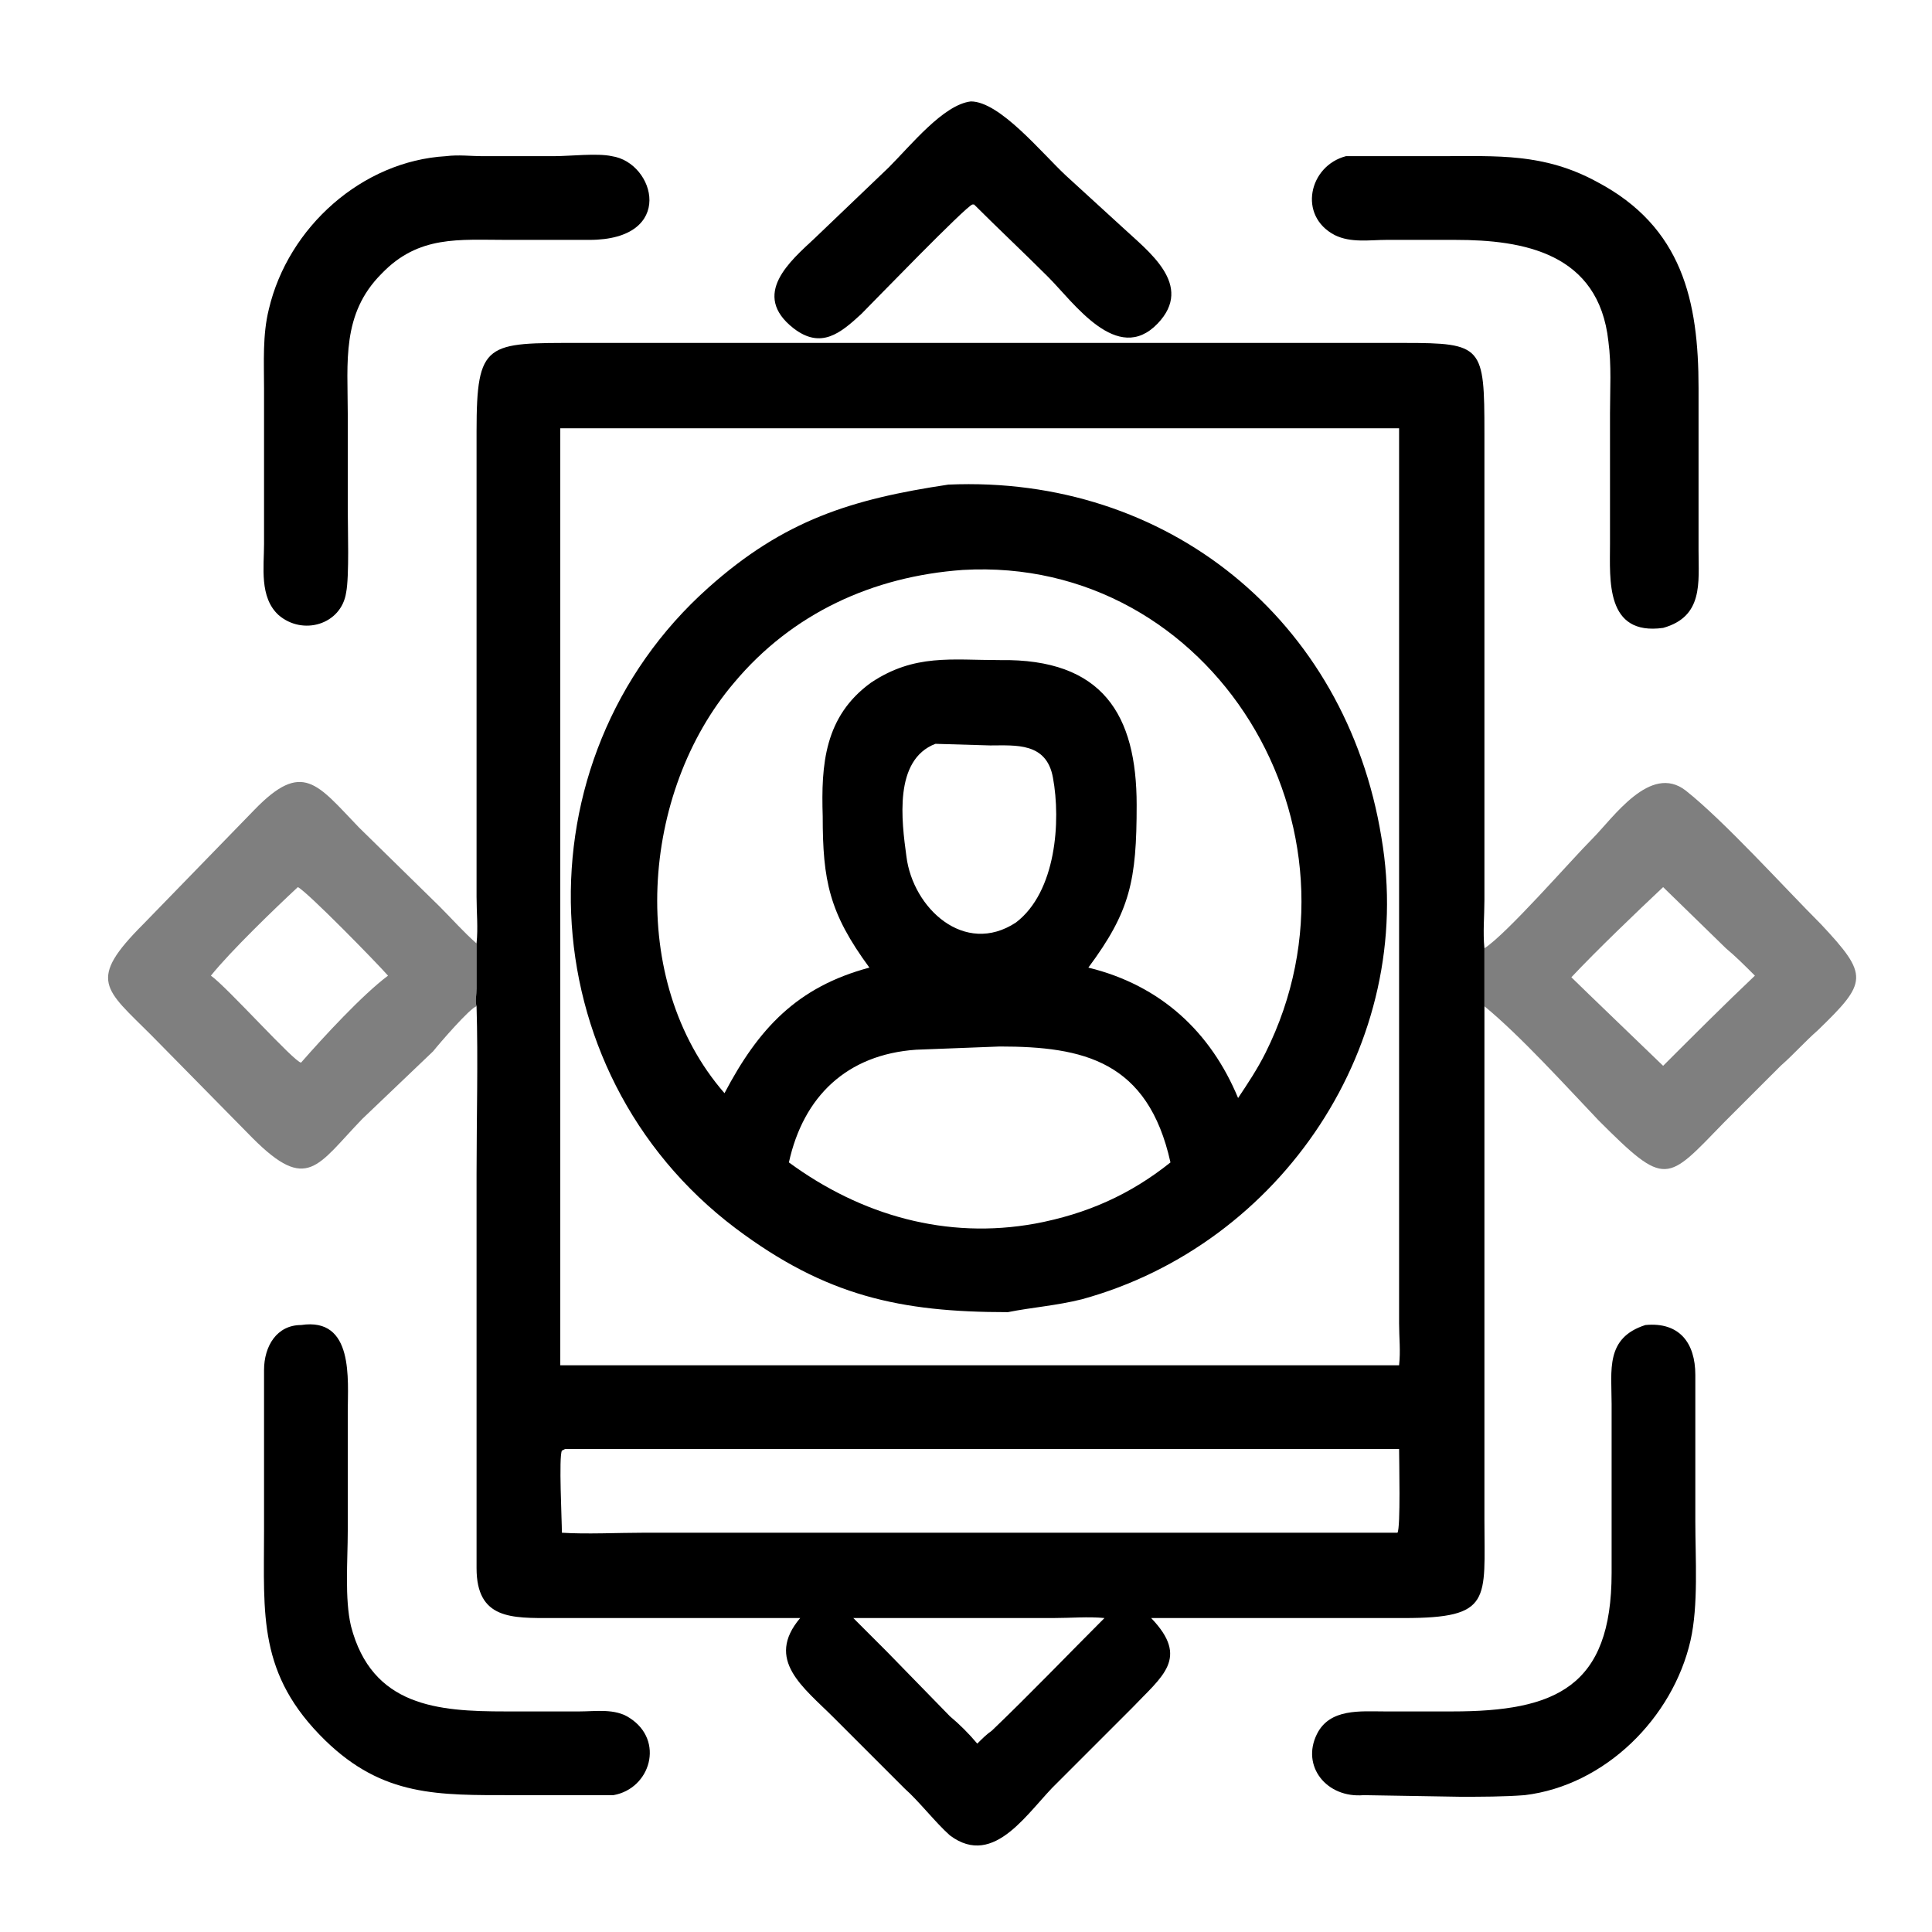 <svg xmlns="http://www.w3.org/2000/svg" viewBox="0 0 24 24">
  <g transform="scale(2 2)">
    <path fill="currentColor" d="M6.03 0.63C6.21 0.63 6.47 0.95 6.62 1.09L6.97 1.41C7.13 1.56 7.42 1.77 7.19 2.01C6.94 2.27 6.67 1.88 6.51 1.72C6.36 1.57 6.2 1.42 6.05 1.27L6.04 1.27C6 1.28 5.42 1.88 5.35 1.95C5.22 2.07 5.1 2.17 4.93 2.04C4.66 1.83 4.91 1.62 5.06 1.48L5.52 1.04C5.66 0.9 5.86 0.65 6.03 0.63Z" />
    <path fill="currentColor" d="M1.87 8.23C2.2 8.18 2.16 8.57 2.16 8.77L2.16 9.51C2.16 9.69 2.14 9.93 2.18 10.1C2.31 10.6 2.72 10.63 3.14 10.63L3.6 10.63C3.7 10.63 3.82 10.61 3.91 10.67C4.13 10.81 4.04 11.11 3.81 11.15L3.19 11.15C2.72 11.15 2.38 11.16 2.02 10.81C1.6 10.4 1.64 10.03 1.64 9.51L1.64 8.51C1.64 8.36 1.72 8.23 1.87 8.23Z" />
    <path fill="currentColor" d="M10.22 8.23C10.43 8.21 10.53 8.34 10.53 8.54L10.53 9.45C10.53 9.68 10.55 9.97 10.5 10.19C10.39 10.67 9.97 11.09 9.47 11.15C9.34 11.16 9.2 11.16 9.07 11.16L8.47 11.15C8.24 11.17 8.08 10.97 8.18 10.77C8.26 10.61 8.45 10.63 8.6 10.63L9.02 10.63C9.66 10.63 10.01 10.48 10.01 9.77L10.01 8.72C10.01 8.51 9.97 8.31 10.22 8.23Z" />
    <path fill="currentColor" d="M2.77 0.97C2.85 0.96 2.92 0.97 3 0.97L3.44 0.97C3.54 0.97 3.71 0.95 3.8 0.97C4.07 1.01 4.2 1.49 3.66 1.49L3.15 1.49C2.85 1.49 2.6 1.46 2.37 1.7C2.12 1.95 2.16 2.25 2.16 2.57L2.16 3.16C2.16 3.28 2.17 3.58 2.15 3.68C2.12 3.88 1.88 3.95 1.73 3.82C1.61 3.71 1.64 3.52 1.64 3.38L1.64 2.41C1.64 2.25 1.63 2.08 1.67 1.92C1.79 1.41 2.25 1 2.77 0.97Z" />
    <path fill="currentColor" d="M8.36 0.97L8.95 0.97C9.3 0.97 9.59 0.95 9.92 1.13C10.45 1.41 10.55 1.87 10.55 2.41L10.55 3.42C10.55 3.62 10.58 3.83 10.33 3.9C9.97 3.95 10 3.6 10 3.38L10 2.57C10 2.42 10.01 2.27 9.99 2.12C9.93 1.57 9.46 1.49 9.04 1.49L8.61 1.49C8.51 1.49 8.39 1.51 8.29 1.46C8.06 1.34 8.13 1.03 8.36 0.97Z" />
    <path opacity="0.5" fill="currentColor" d="M9.22 5.89C9.36 5.8 9.76 5.34 9.89 5.21C10.02 5.08 10.25 4.74 10.47 4.91C10.71 5.1 11.08 5.51 11.31 5.74C11.61 6.06 11.6 6.1 11.29 6.4C11.21 6.47 11.14 6.55 11.06 6.62L10.71 6.97C10.35 7.34 10.35 7.38 9.93 6.96C9.73 6.75 9.44 6.43 9.22 6.25L9.22 5.89ZM10.33 5.51C10.16 5.67 9.92 5.9 9.76 6.07C9.81 6.12 10.32 6.61 10.33 6.62L10.33 6.62C10.52 6.43 10.71 6.24 10.9 6.06C10.84 6 10.78 5.94 10.72 5.89L10.33 5.51Z" />
    <path opacity="0.5" fill="currentColor" d="M2.96 6.25C2.92 6.26 2.73 6.48 2.69 6.53L2.25 6.95C1.97 7.24 1.91 7.41 1.57 7.07L0.94 6.43C0.65 6.14 0.54 6.09 0.89 5.74L1.58 5.03C1.88 4.72 1.97 4.87 2.23 5.14L2.73 5.63C2.81 5.71 2.88 5.79 2.96 5.86L2.96 5.86L2.96 6.14C2.96 6.18 2.95 6.22 2.96 6.25ZM1.85 5.51C1.71 5.64 1.43 5.91 1.31 6.06C1.41 6.13 1.83 6.6 1.87 6.6C2.01 6.44 2.25 6.18 2.41 6.06C2.34 5.98 1.91 5.54 1.85 5.51Z" />
    <path fill="currentColor" d="M2.96 5.86C2.97 5.76 2.96 5.67 2.96 5.57L2.96 2.68C2.96 2.12 3.02 2.13 3.6 2.13L8.72 2.13C9.21 2.13 9.22 2.15 9.22 2.69L9.22 5.59C9.22 5.69 9.21 5.79 9.22 5.89L9.22 6.25L9.22 9.44C9.22 9.94 9.27 10.05 8.72 10.05L8.34 10.05C7.94 10.05 7.55 10.05 7.15 10.05C7.39 10.3 7.22 10.41 7.03 10.61L6.57 11.07C6.39 11.24 6.18 11.61 5.9 11.4C5.81 11.32 5.71 11.19 5.62 11.11L5.18 10.67C4.99 10.48 4.75 10.31 4.97 10.05C4.84 10.05 4.71 10.05 4.58 10.05L3.43 10.05C3.18 10.05 2.96 10.06 2.96 9.74L2.96 7.29C2.96 6.94 2.97 6.59 2.96 6.25C2.95 6.22 2.96 6.18 2.96 6.14L2.96 5.86ZM3.48 2.66L3.48 8.48L8.69 8.48C8.7 8.39 8.69 8.31 8.69 8.22L8.69 3.05C8.69 2.92 8.69 2.79 8.69 2.66L3.48 2.66ZM3.51 9L3.49 9.01C3.47 9.05 3.49 9.44 3.49 9.52C3.64 9.53 3.84 9.52 4 9.52L8.66 9.52L8.68 9.52C8.7 9.49 8.69 9.07 8.69 9L3.51 9ZM5.92 10.05C5.71 10.05 5.51 10.05 5.3 10.05C5.37 10.12 5.44 10.19 5.51 10.26L5.9 10.66C5.96 10.71 6.02 10.77 6.07 10.83C6.1 10.8 6.13 10.77 6.16 10.75C6.4 10.52 6.63 10.28 6.86 10.05C6.76 10.04 6.65 10.05 6.54 10.05L5.92 10.05Z" />
    <path fill="currentColor" d="M5.89 3.01C7.25 2.95 8.36 3.85 8.58 5.2C8.8 6.48 7.96 7.73 6.72 8.07C6.56 8.11 6.41 8.12 6.26 8.15C5.59 8.15 5.13 8.05 4.57 7.63C3.27 6.65 3.2 4.72 4.4 3.65C4.87 3.23 5.29 3.1 5.89 3.01ZM5.98 3.54C5.42 3.58 4.92 3.81 4.56 4.24C3.98 4.92 3.89 6.09 4.5 6.79C4.71 6.39 4.95 6.13 5.4 6.01C5.15 5.67 5.11 5.47 5.11 5.07C5.1 4.75 5.12 4.45 5.41 4.24C5.68 4.06 5.91 4.1 6.21 4.1C6.85 4.09 7.06 4.44 7.06 5C7.06 5.47 7.02 5.66 6.76 6.01C7.21 6.12 7.52 6.41 7.69 6.82C7.75 6.73 7.81 6.64 7.86 6.54C8.56 5.14 7.53 3.45 5.98 3.54ZM5.69 6.52C5.26 6.55 4.99 6.81 4.9 7.22C5.35 7.55 5.88 7.7 6.43 7.6C6.75 7.54 7.02 7.42 7.27 7.22C7.13 6.59 6.73 6.5 6.21 6.5L5.69 6.52ZM5.81 4.62C5.55 4.72 5.6 5.1 5.63 5.32C5.67 5.64 5.99 5.94 6.31 5.73C6.56 5.54 6.59 5.1 6.54 4.83C6.5 4.61 6.31 4.63 6.15 4.63L5.81 4.62Z" />
  </g>
</svg>